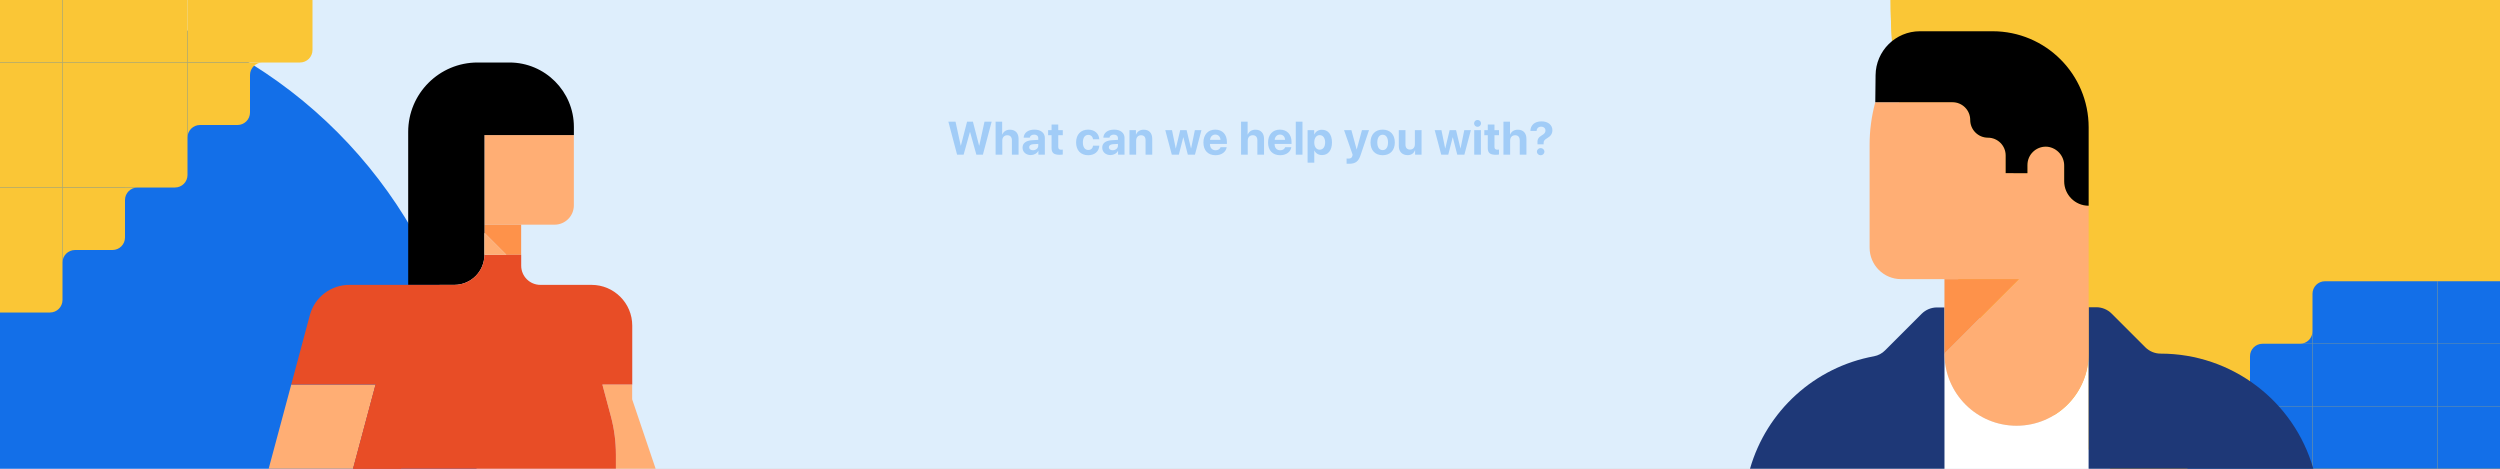 <svg width="1600" height="300" viewBox="0 0 1600 300" fill="none" xmlns="http://www.w3.org/2000/svg">
<rect x="0" y="0" width="1600" height="300" fill="#333333" stroke="none"/>
<g clip-path="url(#clip0)">
<rect width="1600" height="300" fill="white"/>
<rect width="1600" height="300" fill="#DEEEFC"/>
<circle cx="1600" r="390" fill="#FAC636"/>
<circle cx="1600" r="390" fill="#FAC636"/>
<rect x="1400" y="260" width="40" height="40" fill="#136FE8"/>
<path d="M1440 228C1440 223.582 1443.58 220 1448 220H1480V260H1440V228Z" fill="#136FE8"/>
<rect x="1480" y="220" width="40" height="40" fill="#136FE8"/>
<rect x="1520" y="220" width="40" height="40" fill="#136FE8"/>
<rect x="1560" y="220" width="40" height="40" fill="#136FE8"/>
<rect x="1480" y="260" width="40" height="40" fill="#136FE8"/>
<rect x="1520" y="260" width="40" height="40" fill="#136FE8"/>
<rect x="1560" y="260" width="40" height="40" fill="#136FE8"/>
<path d="M1480 188C1480 183.582 1483.58 180 1488 180H1520V220H1480V188Z" fill="#136FE8"/>
<rect x="1520" y="180" width="40" height="40" fill="#136FE8"/>
<rect x="1560" y="180" width="40" height="40" fill="#136FE8"/>
<rect x="1440" y="260" width="40" height="40" fill="#136FE8"/>
<circle cy="300" r="305" fill="#136FE8"/>
<path d="M200 32C200 36.418 196.418 40 192 40H160V0H200V32Z" fill="#FAC636"/>
<path d="M160 72C160 76.418 156.418 80 152 80H120V40H160V72Z" fill="#FAC636"/>
<rect x="120" y="80" width="40" height="40" transform="rotate(-180 120 80)" fill="#FAC636"/>
<rect x="80" y="80" width="40" height="40" transform="rotate(-180 80 80)" fill="#FAC636"/>
<rect x="40" y="80" width="40" height="40" transform="rotate(-180 40 80)" fill="#FAC636"/>
<rect x="120" y="40" width="40" height="40" transform="rotate(-180 120 40)" fill="#FAC636"/>
<rect x="80" y="40" width="40" height="40" transform="rotate(-180 80 40)" fill="#FAC636"/>
<rect x="40" y="40" width="40" height="40" transform="rotate(-180 40 40)" fill="#FAC636"/>
<path d="M120 112C120 116.418 116.418 120 112 120H80V80H120V112Z" fill="#FAC636"/>
<rect x="80" y="120" width="40" height="40" transform="rotate(-180 80 120)" fill="#FAC636"/>
<path d="M80 152C80 156.418 76.418 160 72 160H40V120H80V152Z" fill="#FAC636"/>
<path d="M40 192C40 196.418 36.418 200 32 200H0V160H40V192Z" fill="#FAC636"/>
<rect x="40" y="120" width="40" height="40" transform="rotate(-180 40 120)" fill="#FAC636"/>
<rect x="40" y="160" width="40" height="40" transform="rotate(-180 40 160)" fill="#FAC636"/>
<rect x="160" y="40" width="40" height="40" transform="rotate(-180 160 40)" fill="#FAC636"/>
<path fill-rule="evenodd" clip-rule="evenodd" d="M310.017 86.44L367.264 86.446V131.442C367.264 138.265 361.733 143.795 354.911 143.795H333.538H310.017V86.44Z" fill="#FFAE74"/>
<path fill-rule="evenodd" clip-rule="evenodd" d="M310.017 149.039V143.795H333.538V163.063H324.043L310.017 149.039Z" fill="#FE924A"/>
<path fill-rule="evenodd" clip-rule="evenodd" d="M390.926 266.315L385.517 246.117H404.588V255.577L423.946 312.812H453.888L403.024 361.807C401.226 366.734 398.084 370.775 394.178 373.702V290.96C394.177 282.637 393.085 274.351 390.926 266.315" fill="#FFAE74"/>
<path fill-rule="evenodd" clip-rule="evenodd" d="M310.02 149.039V163.063C310.02 173.696 301.399 182.316 290.766 182.316H290.713H281.826H269.589H261.241V84.403C261.241 59.88 281.121 40 305.644 40H305.663H326.035C348.817 40 367.287 58.469 367.287 81.253V86.437H310.02V86.44V143.795V149.039Z" fill="black"/>
<path fill-rule="evenodd" clip-rule="evenodd" d="M186.404 246.118H223.463H240.387L240.38 246.151L223.381 309.629V309.63L212.185 351.448V400H168.77L160.399 352.522C160.136 351.023 160.003 349.503 160 347.981C159.994 345.661 160.297 343.348 160.9 341.109L186.404 246.118Z" fill="#FFAE74"/>
<path fill-rule="evenodd" clip-rule="evenodd" d="M240.379 246.152L240.388 246.118H223.462H186.403L198.317 201.645C201.413 190.113 211.942 182.152 223.883 182.317H269.585H269.586H281.823H290.71H290.763C301.396 182.317 310.016 173.696 310.016 163.061H324.044H333.537H333.568V170.047C333.568 176.823 339.062 182.317 345.839 182.317H378.562C392.965 182.317 404.641 193.993 404.641 208.394V246.118H404.589H385.517L390.926 266.315C393.084 274.353 394.178 282.637 394.179 290.96V373.702V380.336C394.179 389.214 386.981 396.411 378.103 396.412H377.125H377.107H340.833H272.723H239.376C239.183 396.412 238.997 396.39 238.806 396.382C230.195 396.086 223.296 389.032 223.29 380.347V380.305L223.382 309.63L240.379 246.152Z" fill="#E84D26"/>
<g style="mix-blend-mode:multiply">
<path fill-rule="evenodd" clip-rule="evenodd" d="M240.379 246.152C250.79 256.58 256.638 270.712 256.637 285.448V380.305C256.62 389.184 263.803 396.394 272.681 396.411C272.694 396.412 272.71 396.412 272.723 396.412H239.376C239.183 396.412 238.997 396.39 238.806 396.382C230.195 396.086 223.296 389.032 223.29 380.347V380.305L223.382 309.63L240.379 246.152Z" fill="#E84D26"/>
</g>
<path fill-rule="evenodd" clip-rule="evenodd" d="M324.044 163.062H310.017V149.038L324.044 163.062Z" fill="#FFAE74"/>
<path fill-rule="evenodd" clip-rule="evenodd" d="M1244.46 226.469C1244.54 251.885 1265.16 272.462 1290.6 272.462C1316.07 272.453 1336.71 251.806 1336.72 226.335H1336.73V299.997H1244.45V226.469H1244.46Z" fill="white"/>
<path fill-rule="evenodd" clip-rule="evenodd" d="M1199.36 228.013C1202.06 227.507 1204.55 226.183 1206.47 224.223L1229.85 200.84C1232.46 198.229 1235.99 196.759 1239.68 196.762H1244.45V226.317V226.354L1244.45 226.351C1244.45 226.39 1244.45 226.43 1244.45 226.469H1244.45V299.997H1120C1130.65 262.94 1161.33 234.994 1199.36 228.013" fill="#1E3877"/>
<path fill-rule="evenodd" clip-rule="evenodd" d="M1336.72 196.631H1341.6C1345.29 196.631 1348.83 198.095 1351.45 200.706L1373 222.26C1375.61 224.862 1379.14 226.323 1382.83 226.32C1428.26 226.335 1468.07 256.475 1480.54 300H1336.72V226.338V196.631Z" fill="#1E3877"/>
<path fill-rule="evenodd" clip-rule="evenodd" d="M1290.6 272.465C1265.16 272.465 1244.54 251.885 1244.46 226.472C1244.46 226.432 1244.46 226.393 1244.46 226.353L1292.16 178.646H1244.45H1216.68H1216.66C1205.54 178.637 1196.54 169.619 1196.55 158.502V92.579C1196.54 83.358 1197.8 74.218 1200.19 65.374V65.422H1249.58H1249.6C1255.87 65.422 1260.94 70.499 1260.94 76.763C1260.94 83.026 1266.02 88.109 1272.28 88.118C1278.55 88.118 1283.64 93.204 1283.64 99.473V110.813L1297.56 110.847V105.664C1297.56 105.253 1297.58 104.839 1297.62 104.431C1298.27 97.979 1304.02 93.273 1310.48 93.922C1316.61 94.692 1321.19 99.963 1321.08 106.15V115.996C1321.08 124.643 1328.08 131.652 1336.73 131.661V226.32V226.338C1336.72 251.809 1316.07 272.456 1290.6 272.465" fill="#FFAE74"/>
<path fill-rule="evenodd" clip-rule="evenodd" d="M1244.46 226.348H1244.45V226.315V196.76V178.645H1292.16L1244.46 226.348Z" fill="#FE924A"/>
<path fill-rule="evenodd" clip-rule="evenodd" d="M1321.08 115.998V106.152C1321.18 99.965 1316.61 94.693 1310.47 93.923C1304.02 93.275 1298.26 97.98 1297.62 104.433C1297.57 104.84 1297.56 105.254 1297.56 105.665V110.848L1283.63 110.815V99.475C1283.63 93.205 1278.55 88.119 1272.28 88.119C1266.01 88.11 1260.94 83.028 1260.94 76.764C1260.94 70.501 1255.86 65.424 1249.6 65.424H1249.58H1200.18V65.375L1200.37 48.146C1200.5 32.563 1213.17 20 1228.75 20H1275.25C1309.21 20 1336.74 47.531 1336.74 81.494V131.666C1336.74 131.666 1336.73 131.663 1336.72 131.663C1328.08 131.657 1321.08 124.644 1321.08 115.998" fill="black"/>
<g clip-path="url(#clip1)">
<path d="M40 168C40 163.6 43.6 160 48 160L40 160L40 168Z" fill="#FAC636"/>
</g>
<g clip-path="url(#clip2)">
<path d="M80 128C80 123.6 83.6 120 88 120L80 120L80 128Z" fill="#FAC636"/>
</g>
<g clip-path="url(#clip3)">
<path d="M120 88C120 83.6 123.6 80 128 80L120 80L120 88Z" fill="#FAC636"/>
</g>
<g clip-path="url(#clip4)">
<path d="M160 48C160 43.6 163.6 40 168 40L160 40L160 48Z" fill="#FAC636"/>
</g>
<g clip-path="url(#clip5)">
<path d="M1480 212C1480 216.4 1476.4 220 1472 220L1480 220L1480 212Z" fill="#136FE8"/>
</g>
<path d="M620.729 84.557H620.861L624.875 99H629.05L634.66 77.862H630.075L626.735 93.17H626.618L622.663 77.862H618.928L614.973 93.17H614.855L611.53 77.862H606.945L612.541 99H616.716L620.729 84.557ZM637.184 99H641.462V90.035C641.462 87.97 642.648 86.549 644.67 86.549C646.618 86.549 647.614 87.779 647.614 89.801V99H651.891V88.893C651.891 85.26 649.899 83.004 646.413 83.004C644.025 83.004 642.311 84.117 641.476 86.095H641.388V77.862H637.184V99ZM659.689 99.249C661.652 99.249 663.6 98.268 664.479 96.598H664.567V99H668.697V88.204C668.697 85.04 666.075 82.96 662.047 82.96C657.887 82.96 655.294 85.055 655.133 88.102H659.044C659.249 86.944 660.26 86.153 661.857 86.153C663.468 86.153 664.493 87.003 664.493 88.468V89.508L660.538 89.742C656.627 89.977 654.43 91.632 654.43 94.488C654.43 97.315 656.7 99.249 659.689 99.249ZM661.095 96.158C659.645 96.158 658.678 95.426 658.678 94.254C658.678 93.141 659.586 92.423 661.183 92.306L664.493 92.101V93.243C664.493 94.942 662.955 96.158 661.095 96.158ZM673.009 79.679V83.297H670.797V86.519H673.009V94.767C673.009 97.828 674.444 99.059 678.136 99.059C679 99.059 679.732 98.985 680.172 98.883V95.733C679.908 95.777 679.512 95.807 679.132 95.807C677.872 95.807 677.286 95.235 677.286 94.034V86.519H680.186V83.297H677.286V79.679H673.009ZM703.545 89.142C703.354 85.582 700.659 82.96 696.411 82.96C691.709 82.96 688.706 86.095 688.706 91.134C688.706 96.261 691.709 99.337 696.44 99.337C700.571 99.337 703.34 96.949 703.56 93.243H699.575C699.312 94.957 698.198 95.982 696.484 95.982C694.36 95.982 693.042 94.225 693.042 91.134C693.042 88.102 694.36 86.314 696.47 86.314C698.228 86.314 699.326 87.486 699.575 89.142H703.545ZM710.683 99.249C712.646 99.249 714.594 98.268 715.473 96.598H715.561V99H719.692V88.204C719.692 85.04 717.07 82.96 713.042 82.96C708.881 82.96 706.289 85.055 706.128 88.102H710.039C710.244 86.944 711.254 86.153 712.851 86.153C714.463 86.153 715.488 87.003 715.488 88.468V89.508L711.533 89.742C707.622 89.977 705.424 91.632 705.424 94.488C705.424 97.315 707.695 99.249 710.683 99.249ZM712.089 96.158C710.639 96.158 709.672 95.426 709.672 94.254C709.672 93.141 710.581 92.423 712.177 92.306L715.488 92.101V93.243C715.488 94.942 713.95 96.158 712.089 96.158ZM722.861 99H727.138V89.991C727.138 87.955 728.354 86.549 730.273 86.549C732.192 86.549 733.158 87.721 733.158 89.772V99H737.436V88.878C737.436 85.201 735.473 83.004 731.987 83.004C729.57 83.004 727.914 84.147 727.079 86.095H726.991V83.297H722.861V99ZM768.924 83.297H764.705L762.318 94.942H762.23L759.432 83.297H755.33L752.547 94.942H752.459L750.086 83.297H745.78L749.954 99H754.452L757.279 87.897H757.367L760.208 99H764.764L768.924 83.297ZM781.16 94.195C780.765 95.397 779.563 96.173 777.996 96.173C775.813 96.173 774.393 94.635 774.393 92.394V92.13H785.218V90.826C785.218 86.051 782.332 82.96 777.762 82.96C773.118 82.96 770.188 86.212 770.188 91.222C770.188 96.246 773.089 99.337 777.923 99.337C781.805 99.337 784.617 97.272 785.086 94.195H781.16ZM777.806 86.124C779.71 86.124 781.014 87.501 781.102 89.508H774.437C774.583 87.545 775.931 86.124 777.806 86.124ZM794.279 99H798.557V90.035C798.557 87.97 799.743 86.549 801.765 86.549C803.713 86.549 804.709 87.779 804.709 89.801V99H808.987V88.893C808.987 85.26 806.994 83.004 803.508 83.004C801.12 83.004 799.406 84.117 798.571 86.095H798.484V77.862H794.279V99ZM822.526 94.195C822.131 95.397 820.929 96.173 819.362 96.173C817.179 96.173 815.759 94.635 815.759 92.394V92.13H826.584V90.826C826.584 86.051 823.698 82.96 819.128 82.96C814.484 82.96 811.554 86.212 811.554 91.222C811.554 96.246 814.455 99.337 819.289 99.337C823.171 99.337 825.983 97.272 826.452 94.195H822.526ZM819.172 86.124C821.076 86.124 822.38 87.501 822.468 89.508H815.803C815.949 87.545 817.297 86.124 819.172 86.124ZM829.298 99H833.576V77.862H829.298V99ZM846.031 83.048C843.761 83.048 842.018 84.19 841.168 86.036H841.08V83.297H836.861V104.127H841.139V96.363H841.227C842.062 98.136 843.819 99.249 846.104 99.249C850.03 99.249 852.462 96.202 852.462 91.148C852.462 86.08 850.016 83.048 846.031 83.048ZM844.596 95.807C842.501 95.807 841.124 93.99 841.124 91.148C841.124 88.336 842.501 86.476 844.596 86.476C846.734 86.476 848.082 88.307 848.082 91.148C848.082 94.005 846.734 95.807 844.596 95.807ZM863.443 104.815C867.442 104.815 869.419 103.365 870.752 99.337L876.157 83.297H871.646L868.321 95.572H868.233L864.893 83.297H860.205L865.669 99C865.684 99.073 865.523 99.689 865.523 99.762C865.23 101.007 864.453 101.505 862.901 101.505C862.739 101.505 861.963 101.49 861.817 101.461V104.771C861.963 104.801 863.281 104.815 863.443 104.815ZM884.907 99.337C889.653 99.337 892.685 96.305 892.685 91.134C892.685 86.036 889.609 82.96 884.907 82.96C880.205 82.96 877.129 86.051 877.129 91.134C877.129 96.29 880.161 99.337 884.907 99.337ZM884.907 96.07C882.798 96.07 881.465 94.298 881.465 91.148C881.465 88.028 882.827 86.227 884.907 86.227C886.987 86.227 888.335 88.028 888.335 91.148C888.335 94.298 887.002 96.07 884.907 96.07ZM909.799 83.297H905.522V92.291C905.522 94.371 904.335 95.733 902.431 95.733C900.541 95.733 899.501 94.62 899.501 92.525V83.297H895.224V93.419C895.224 97.081 897.48 99.293 900.878 99.293C903.251 99.293 904.804 98.15 905.58 96.173H905.668V99H909.799V83.297ZM941.361 83.297H937.142L934.754 94.942H934.667L931.869 83.297H927.767L924.984 94.942H924.896L922.523 83.297H918.216L922.391 99H926.888L929.715 87.897H929.803L932.645 99H937.201L941.361 83.297ZM945.628 81.173C946.873 81.173 947.855 80.177 947.855 78.976C947.855 77.76 946.873 76.778 945.628 76.778C944.383 76.778 943.402 77.76 943.402 78.976C943.402 80.177 944.383 81.173 945.628 81.173ZM943.504 99H947.781V83.297H943.504V99ZM952.18 79.679V83.297H949.969V86.519H952.18V94.767C952.18 97.828 953.616 99.059 957.307 99.059C958.172 99.059 958.904 98.985 959.344 98.883V95.733C959.08 95.777 958.684 95.807 958.304 95.807C957.044 95.807 956.458 95.235 956.458 94.034V86.519H959.358V83.297H956.458V79.679H952.18ZM962.204 99H966.482V90.035C966.482 87.97 967.668 86.549 969.69 86.549C971.638 86.549 972.634 87.779 972.634 89.801V99H976.912V88.893C976.912 85.26 974.919 83.004 971.433 83.004C969.045 83.004 967.331 84.117 966.496 86.095H966.409V77.862H962.204V99ZM979.45 83.795H983.42C983.508 82.14 984.621 81.07 986.306 81.07C987.976 81.07 989.089 82.081 989.089 83.473C989.089 84.864 988.518 85.582 986.628 86.71C984.606 87.897 983.801 89.215 983.991 91.515L984.021 92.364H987.902V91.588C987.902 90.152 988.444 89.435 990.393 88.307C992.458 87.091 993.527 85.553 993.527 83.341C993.527 80.001 990.759 77.672 986.569 77.672C982.072 77.672 979.523 80.191 979.45 83.795ZM986.013 99.366C987.346 99.366 988.415 98.356 988.415 97.066C988.415 95.777 987.346 94.767 986.013 94.767C984.694 94.767 983.625 95.777 983.625 97.066C983.625 98.356 984.694 99.366 986.013 99.366Z" fill="#A1CCF7"/>
</g>
<defs>
<clipPath id="clip0">
<rect width="1600" height="300" fill="white"/>
</clipPath>
<clipPath id="clip1">
<rect width="8" height="8" fill="white" transform="translate(40 168) rotate(-90)"/>
</clipPath>
<clipPath id="clip2">
<rect width="8" height="8" fill="white" transform="translate(80 128) rotate(-90)"/>
</clipPath>
<clipPath id="clip3">
<rect width="8" height="8" fill="white" transform="translate(120 88) rotate(-90)"/>
</clipPath>
<clipPath id="clip4">
<rect width="8" height="8" fill="white" transform="translate(160 48) rotate(-90)"/>
</clipPath>
<clipPath id="clip5">
<rect width="8" height="8" fill="white" transform="translate(1480 212) rotate(90)"/>
</clipPath>
</defs>
</svg>
